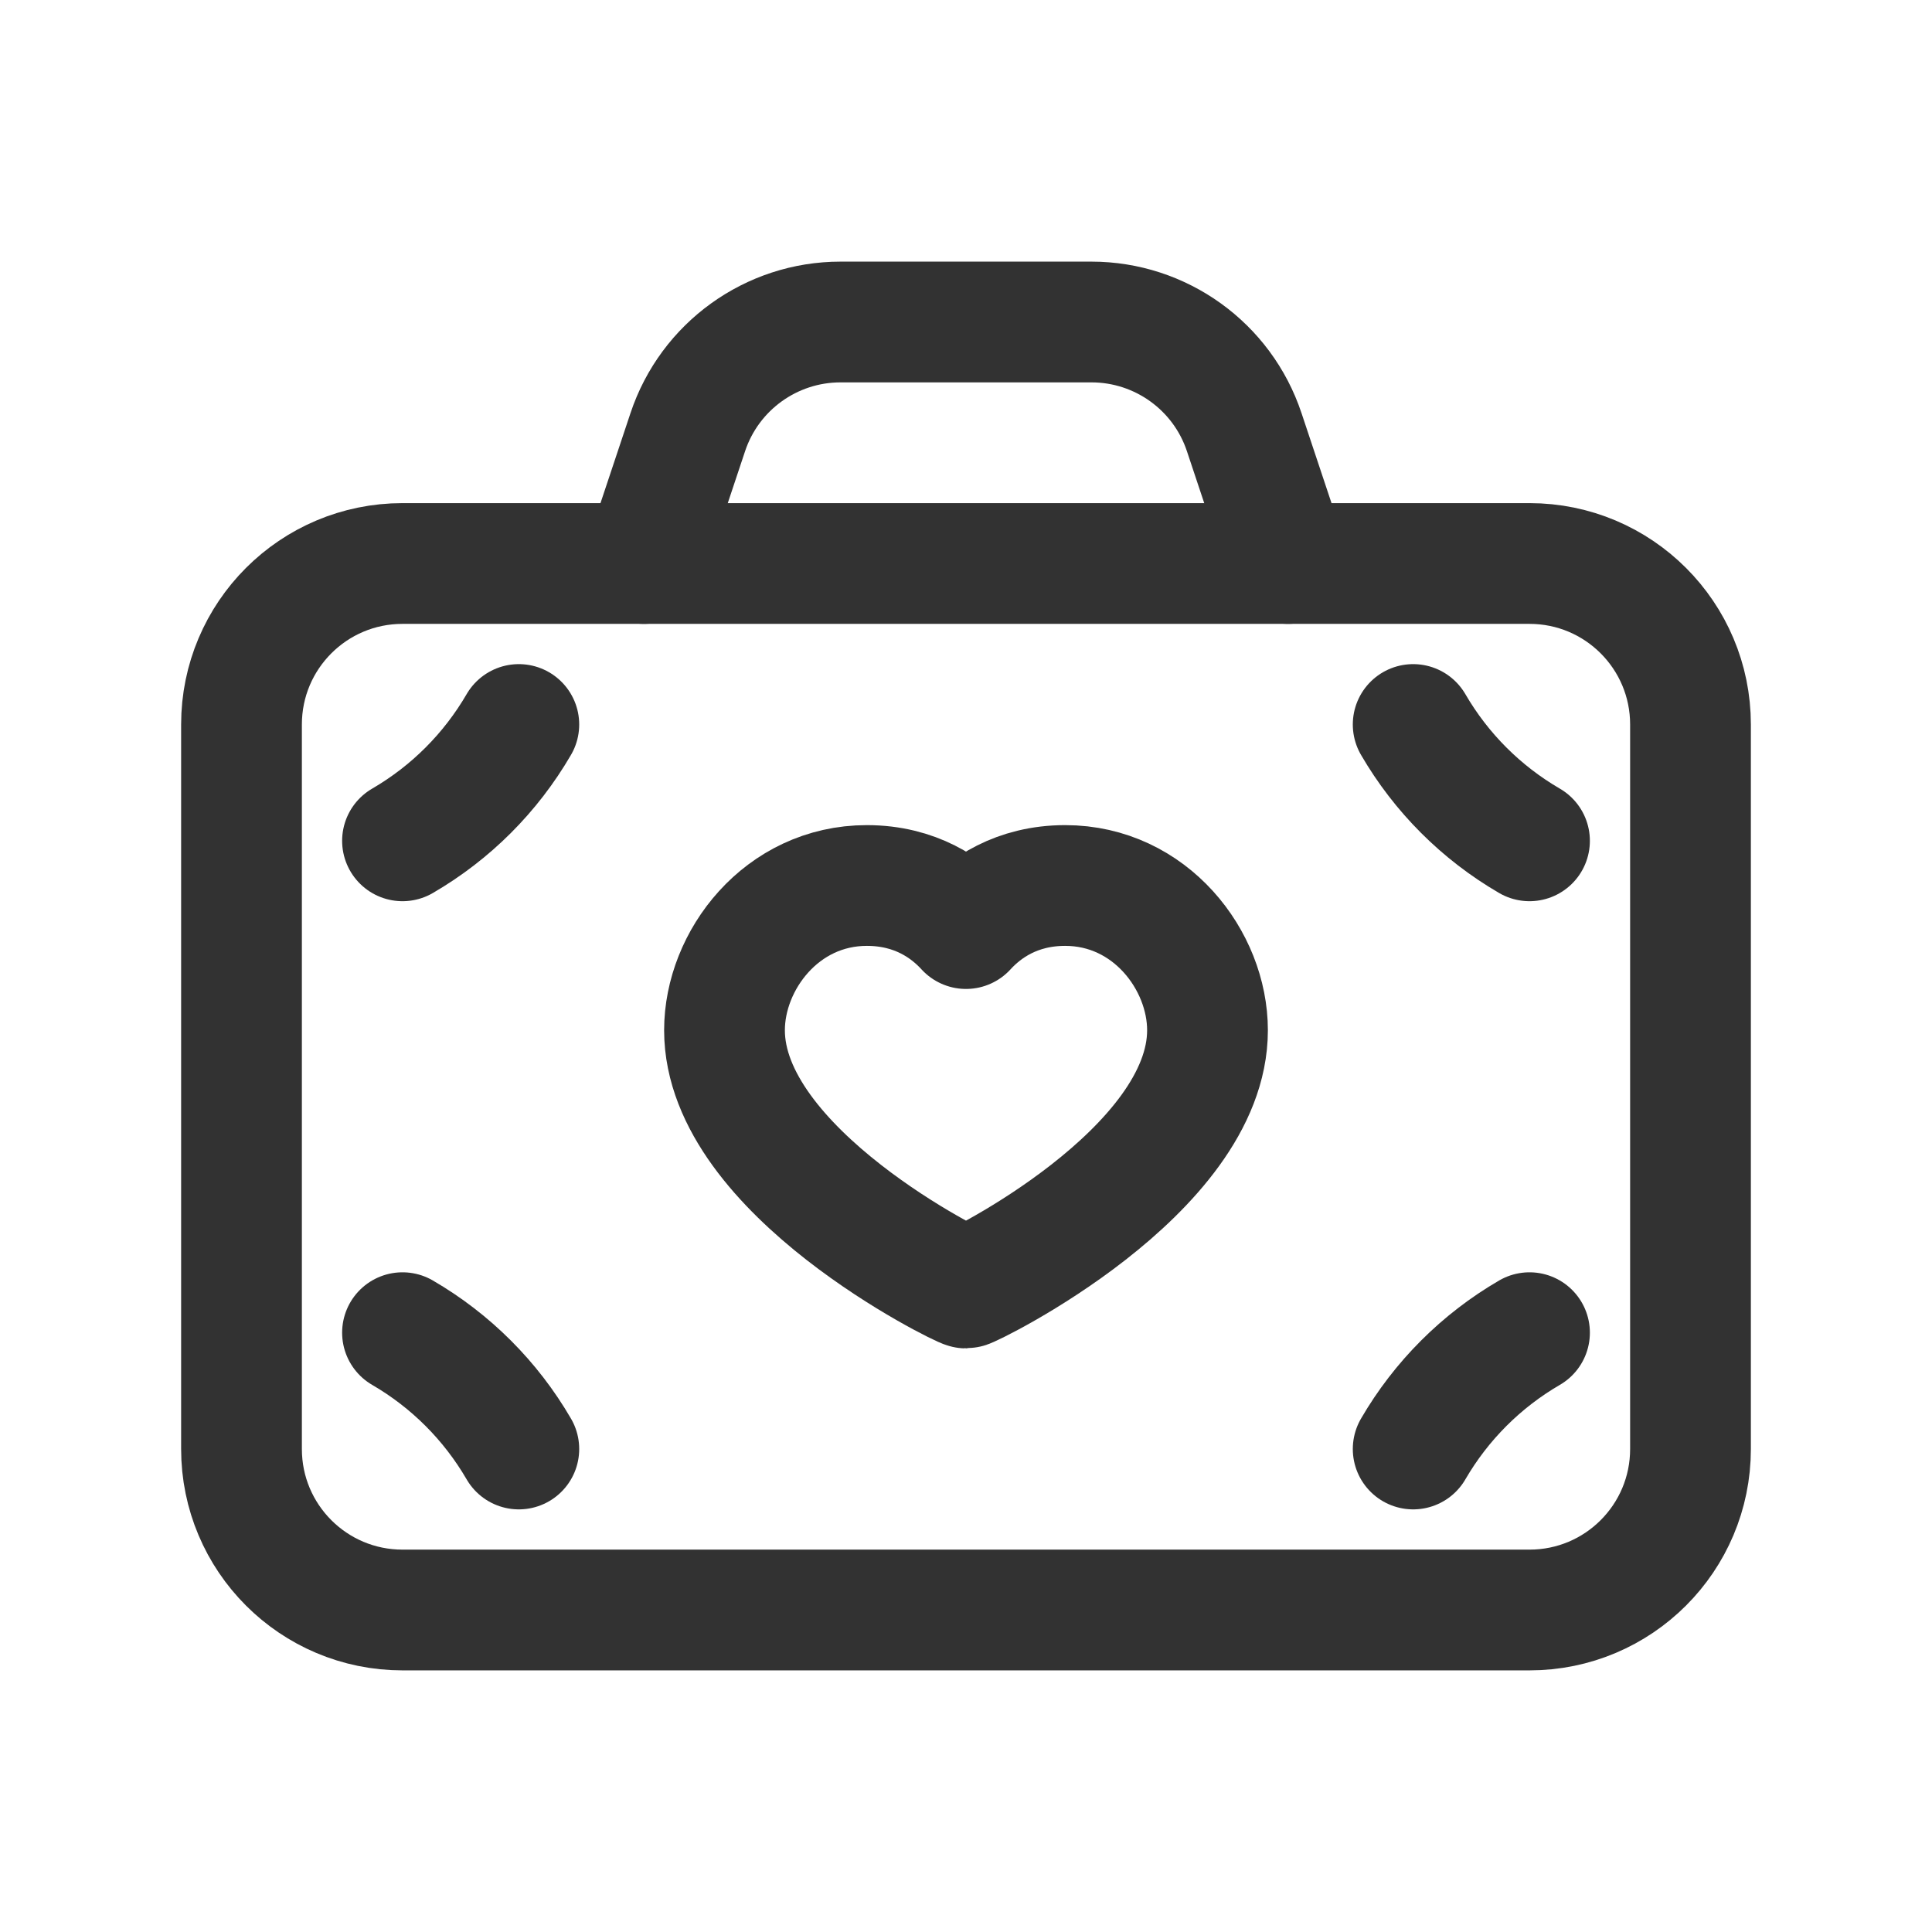 <?xml version="1.0" encoding="UTF-8"?><svg version="1.1" viewBox="0 0 24 24" xmlns="http://www.w3.org/2000/svg" xmlns:xlink="http://www.w3.org/1999/xlink"><!--Generated by IJSVG (https://github.com/iconjar/IJSVG)--><g stroke-linecap="round" stroke-width="1.5" stroke="#323232" fill="none" stroke-linejoin="round"><path d="M5,7h14c1.105,0 2,0.895 2,2v9c0,1.105 -0.895,2 -2,2h-14c-1.105,0 -2,-0.895 -2,-2v-9c0,-1.105 0.895,-2 2,-2Z"></path><path d="M16,7l-0.544,-1.632c-0.272,-0.817 -1.037,-1.368 -1.898,-1.368h-3.117c-0.86,0 -1.625,0.551 -1.897,1.368l-0.544,1.632"></path><path d="M13.232,11c1.058,0 1.768,0.931 1.768,1.798c0,1.761 -2.946,3.202 -3,3.202c-0.054,0 -3,-1.441 -3,-3.202c0,-0.867 0.71,-1.798 1.768,-1.798c0.605,0 1.002,0.283 1.232,0.535c0.23,-0.252 0.627,-0.535 1.232,-0.535Z"></path><path d="M17.555,9c0.349,0.6 0.845,1.096 1.445,1.445"></path><path d="M6.445,18c-0.349,-0.6 -0.845,-1.096 -1.445,-1.445"></path><path d="M6.445,9c-0.349,0.6 -0.845,1.096 -1.445,1.445"></path><path d="M19,16.555c-0.6,0.349 -1.096,0.845 -1.445,1.445"></path></g><path fill="none" d="M0,0h24v24h-24Z"></path></svg>